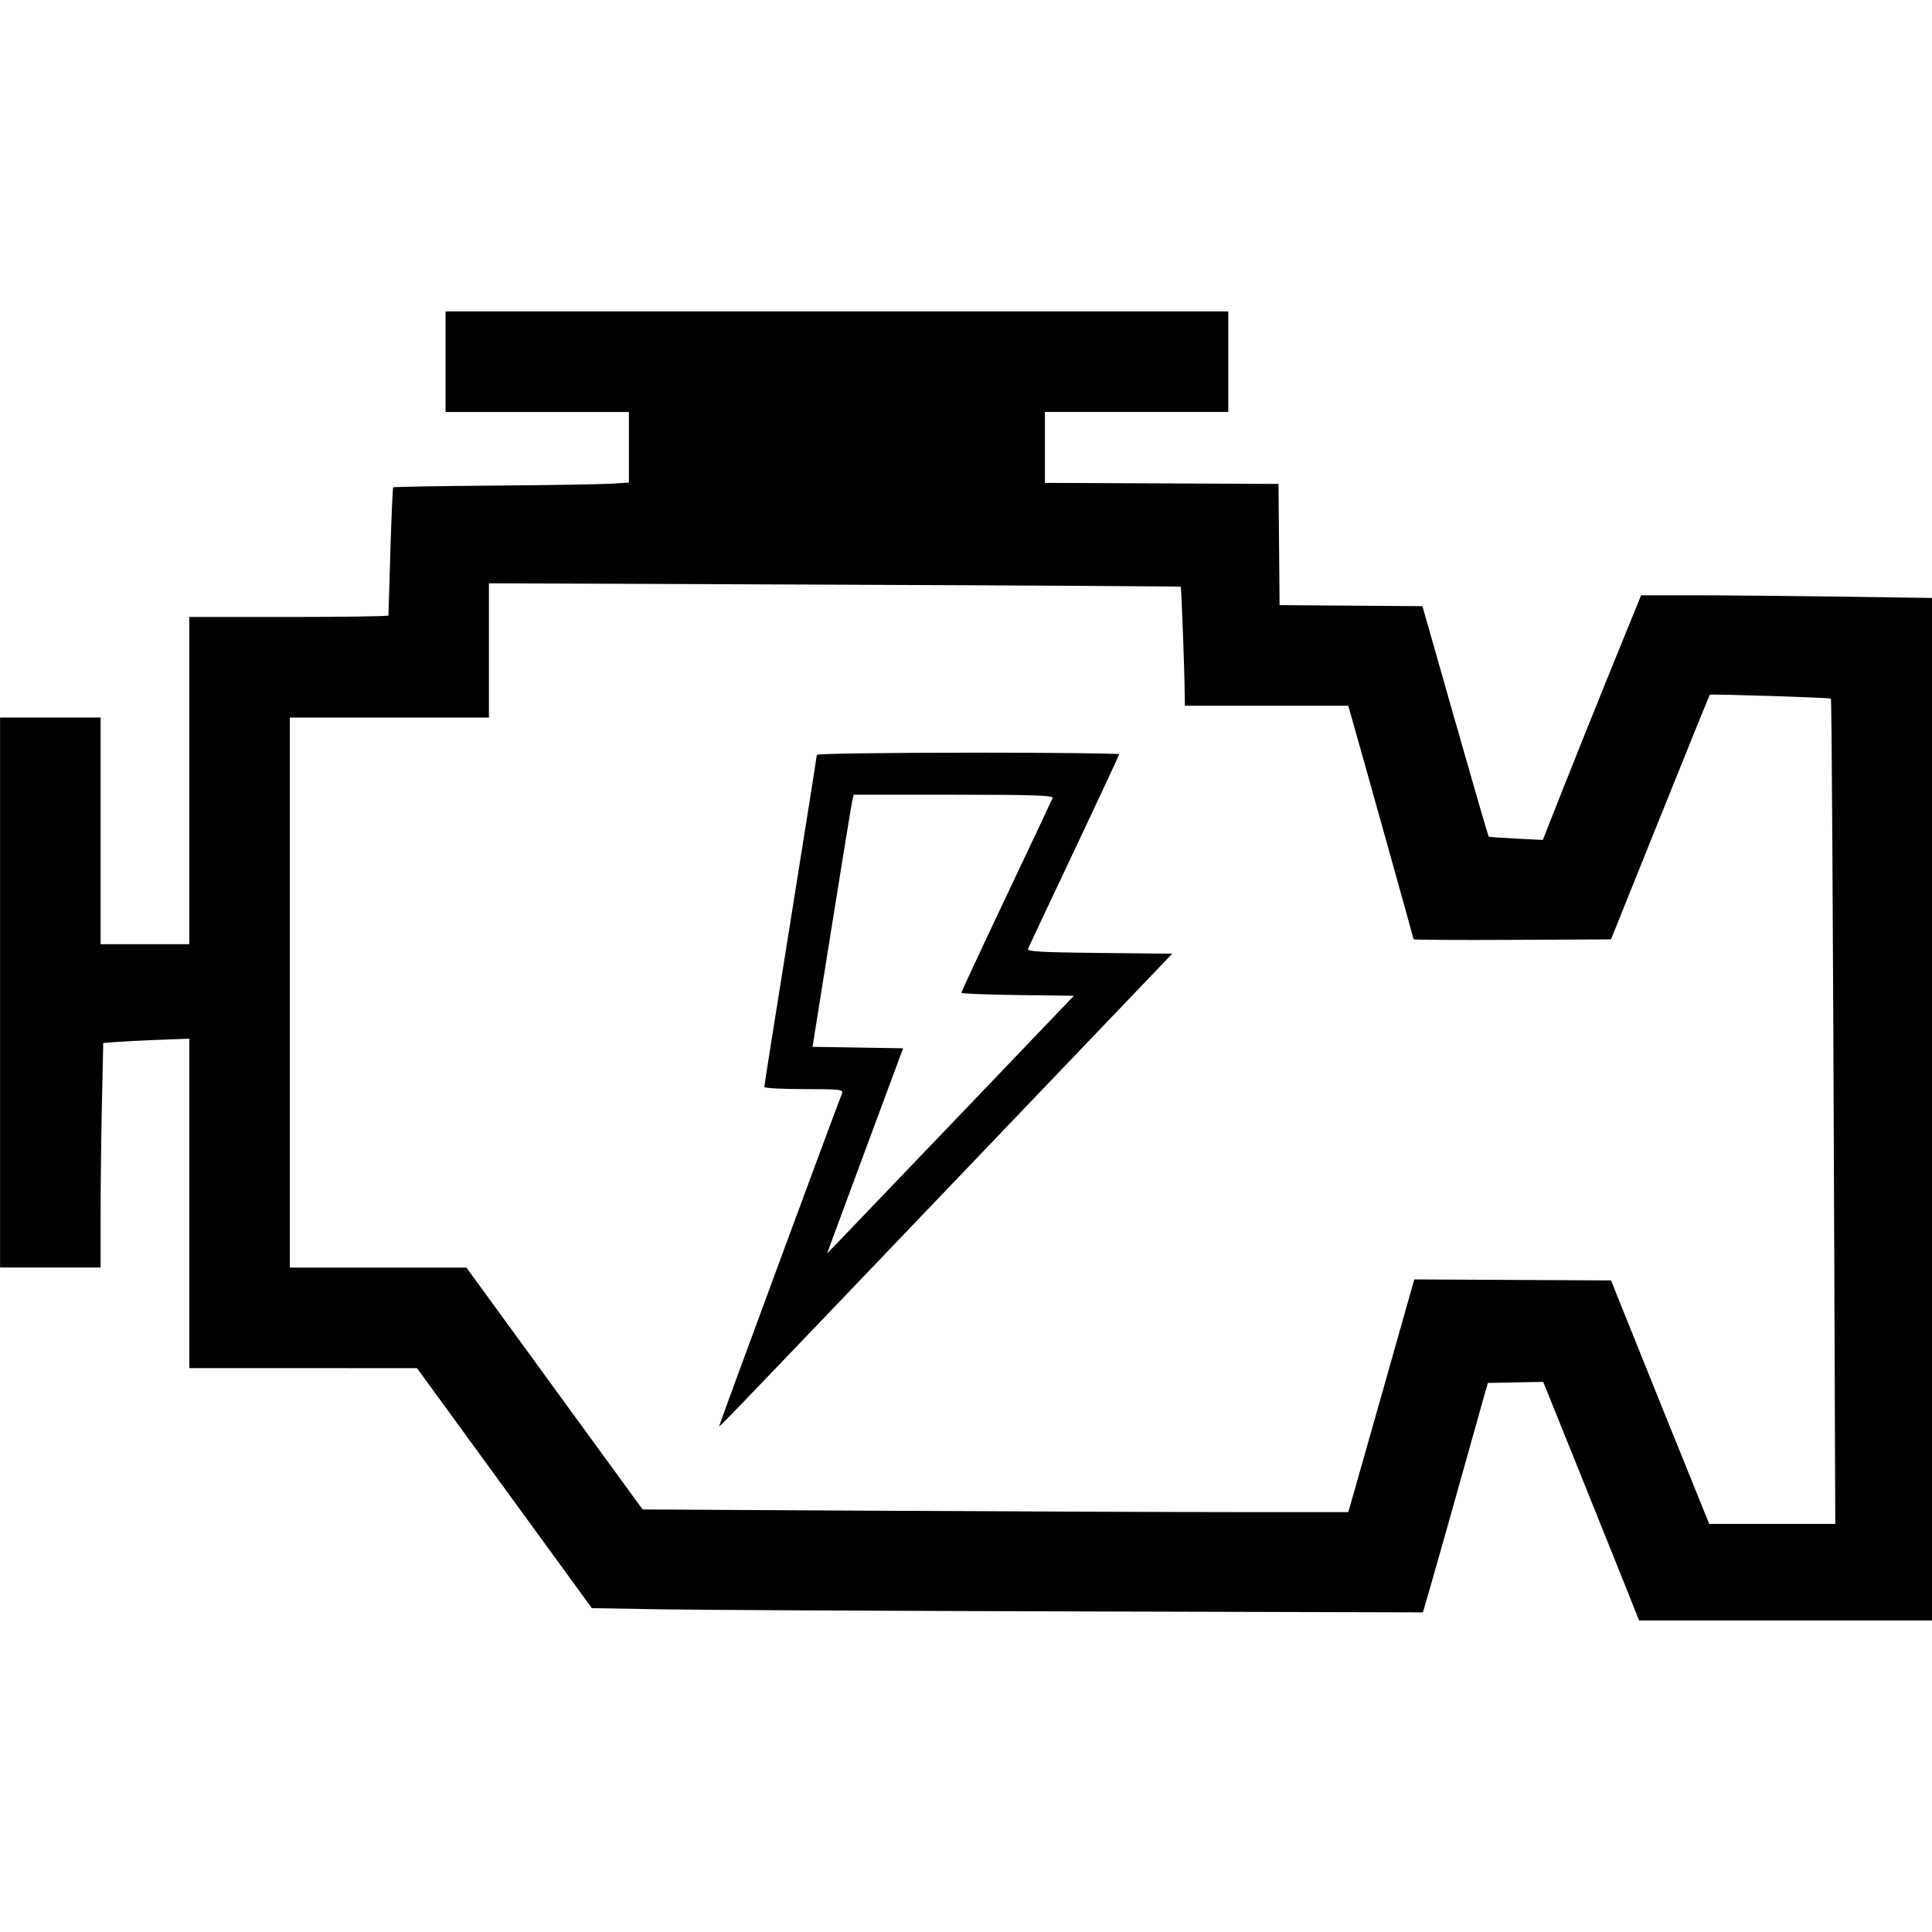 <svg xmlns="http://www.w3.org/2000/svg" id="icon-powerhorse" viewBox="0 0 32 32" fill="currentColor" height="1em" width="1em">
<path d="M7.38 5.159v1.665h3.037v1.169l-0.302 0.019c-0.166 0.010-1.041 0.024-1.944 0.031s-1.649 0.020-1.658 0.029c-0.009 0.009-0.030 0.484-0.047 1.057s-0.032 1.053-0.032 1.066c-0 0.013-0.743 0.024-1.65 0.024h-1.649v5.42h-1.469v-3.755h-1.665v9.11h1.665l0-0.857c0-0.471 0.010-1.308 0.022-1.859l0.022-1.002 0.199-0.017c0.109-0.009 0.43-0.026 0.713-0.036l0.514-0.019v5.456l3.771 0.001 2.896 3.975 1.115 0.019c0.614 0.011 3.711 0.026 6.883 0.035l5.767 0.016 0.167-0.578c0.092-0.318 0.306-1.078 0.477-1.688s0.338-1.206 0.371-1.322l0.061-0.212 0.916-0.018 0.557 1.38c0.306 0.759 0.663 1.649 0.794 1.976l0.237 0.596h4.854v-16.936l-1.543-0.022c-0.849-0.012-1.933-0.022-2.41-0.022l-0.867-0-0.463 1.137c-0.254 0.625-0.621 1.537-0.814 2.026l-0.351 0.889-0.442-0.022c-0.243-0.012-0.448-0.027-0.455-0.033s-0.257-0.868-0.555-1.914l-0.542-1.903-2.366-0.017-0.009-1.004-0.009-1.004-3.869-0.017v-1.175h3.037v-1.665h-12.963zM8.098 9.661l5.722 0.023c3.147 0.012 5.728 0.028 5.736 0.034 0.012 0.010 0.062 1.346 0.067 1.784l0.002 0.188h2.706l0.049 0.171c0.142 0.493 1.033 3.68 1.033 3.696 0 0.010 0.736 0.015 1.635 0.010l1.635-0.008 0.813-2.021c0.447-1.112 0.818-2.026 0.824-2.031 0.015-0.015 1.989 0.048 2.005 0.064 0.014 0.014 0.034 3.404 0.058 9.678l0.015 3.992h-2.087l-0.044-0.106c-0.070-0.167-1.377-3.409-1.485-3.682l-0.097-0.245-3.26-0.017-0.515 1.821c-0.283 1.001-0.529 1.868-0.547 1.927l-0.033 0.106h-1.851c-1.018 0-3.647-0.010-5.843-0.022l-3.993-0.022-2.918-4.006h-2.925v-9.11h3.298v-2.224zM16.032 12.467c-1.377 0-2.503 0.016-2.503 0.036s-0.196 1.257-0.435 2.75c-0.239 1.493-0.435 2.73-0.435 2.75s0.296 0.036 0.658 0.036c0.609 0 0.655 0.006 0.628 0.076-0.172 0.442-2.026 5.463-2.026 5.486 0 0.038-0.354 0.406 3.875-4.017l3.622-3.788-1.206-0.012c-0.935-0.009-1.201-0.024-1.185-0.065 0.012-0.030 0.357-0.761 0.766-1.626s0.745-1.585 0.745-1.6c0-0.015-1.127-0.027-2.503-0.027zM14.14 13.163h1.658c1.309 0 1.654 0.011 1.637 0.054-0.012 0.030-0.357 0.762-0.767 1.627s-0.745 1.585-0.745 1.599c0 0.015 0.419 0.032 0.932 0.038l0.932 0.012-1.936 2.024c-1.065 1.113-1.984 2.073-2.043 2.133l-0.108 0.109 0.128-0.348c0.070-0.192 0.353-0.956 0.629-1.698l0.501-1.35-1.5-0.024 0.318-1.991c0.175-1.095 0.328-2.035 0.341-2.089l0.023-0.098z"></path>
</svg>